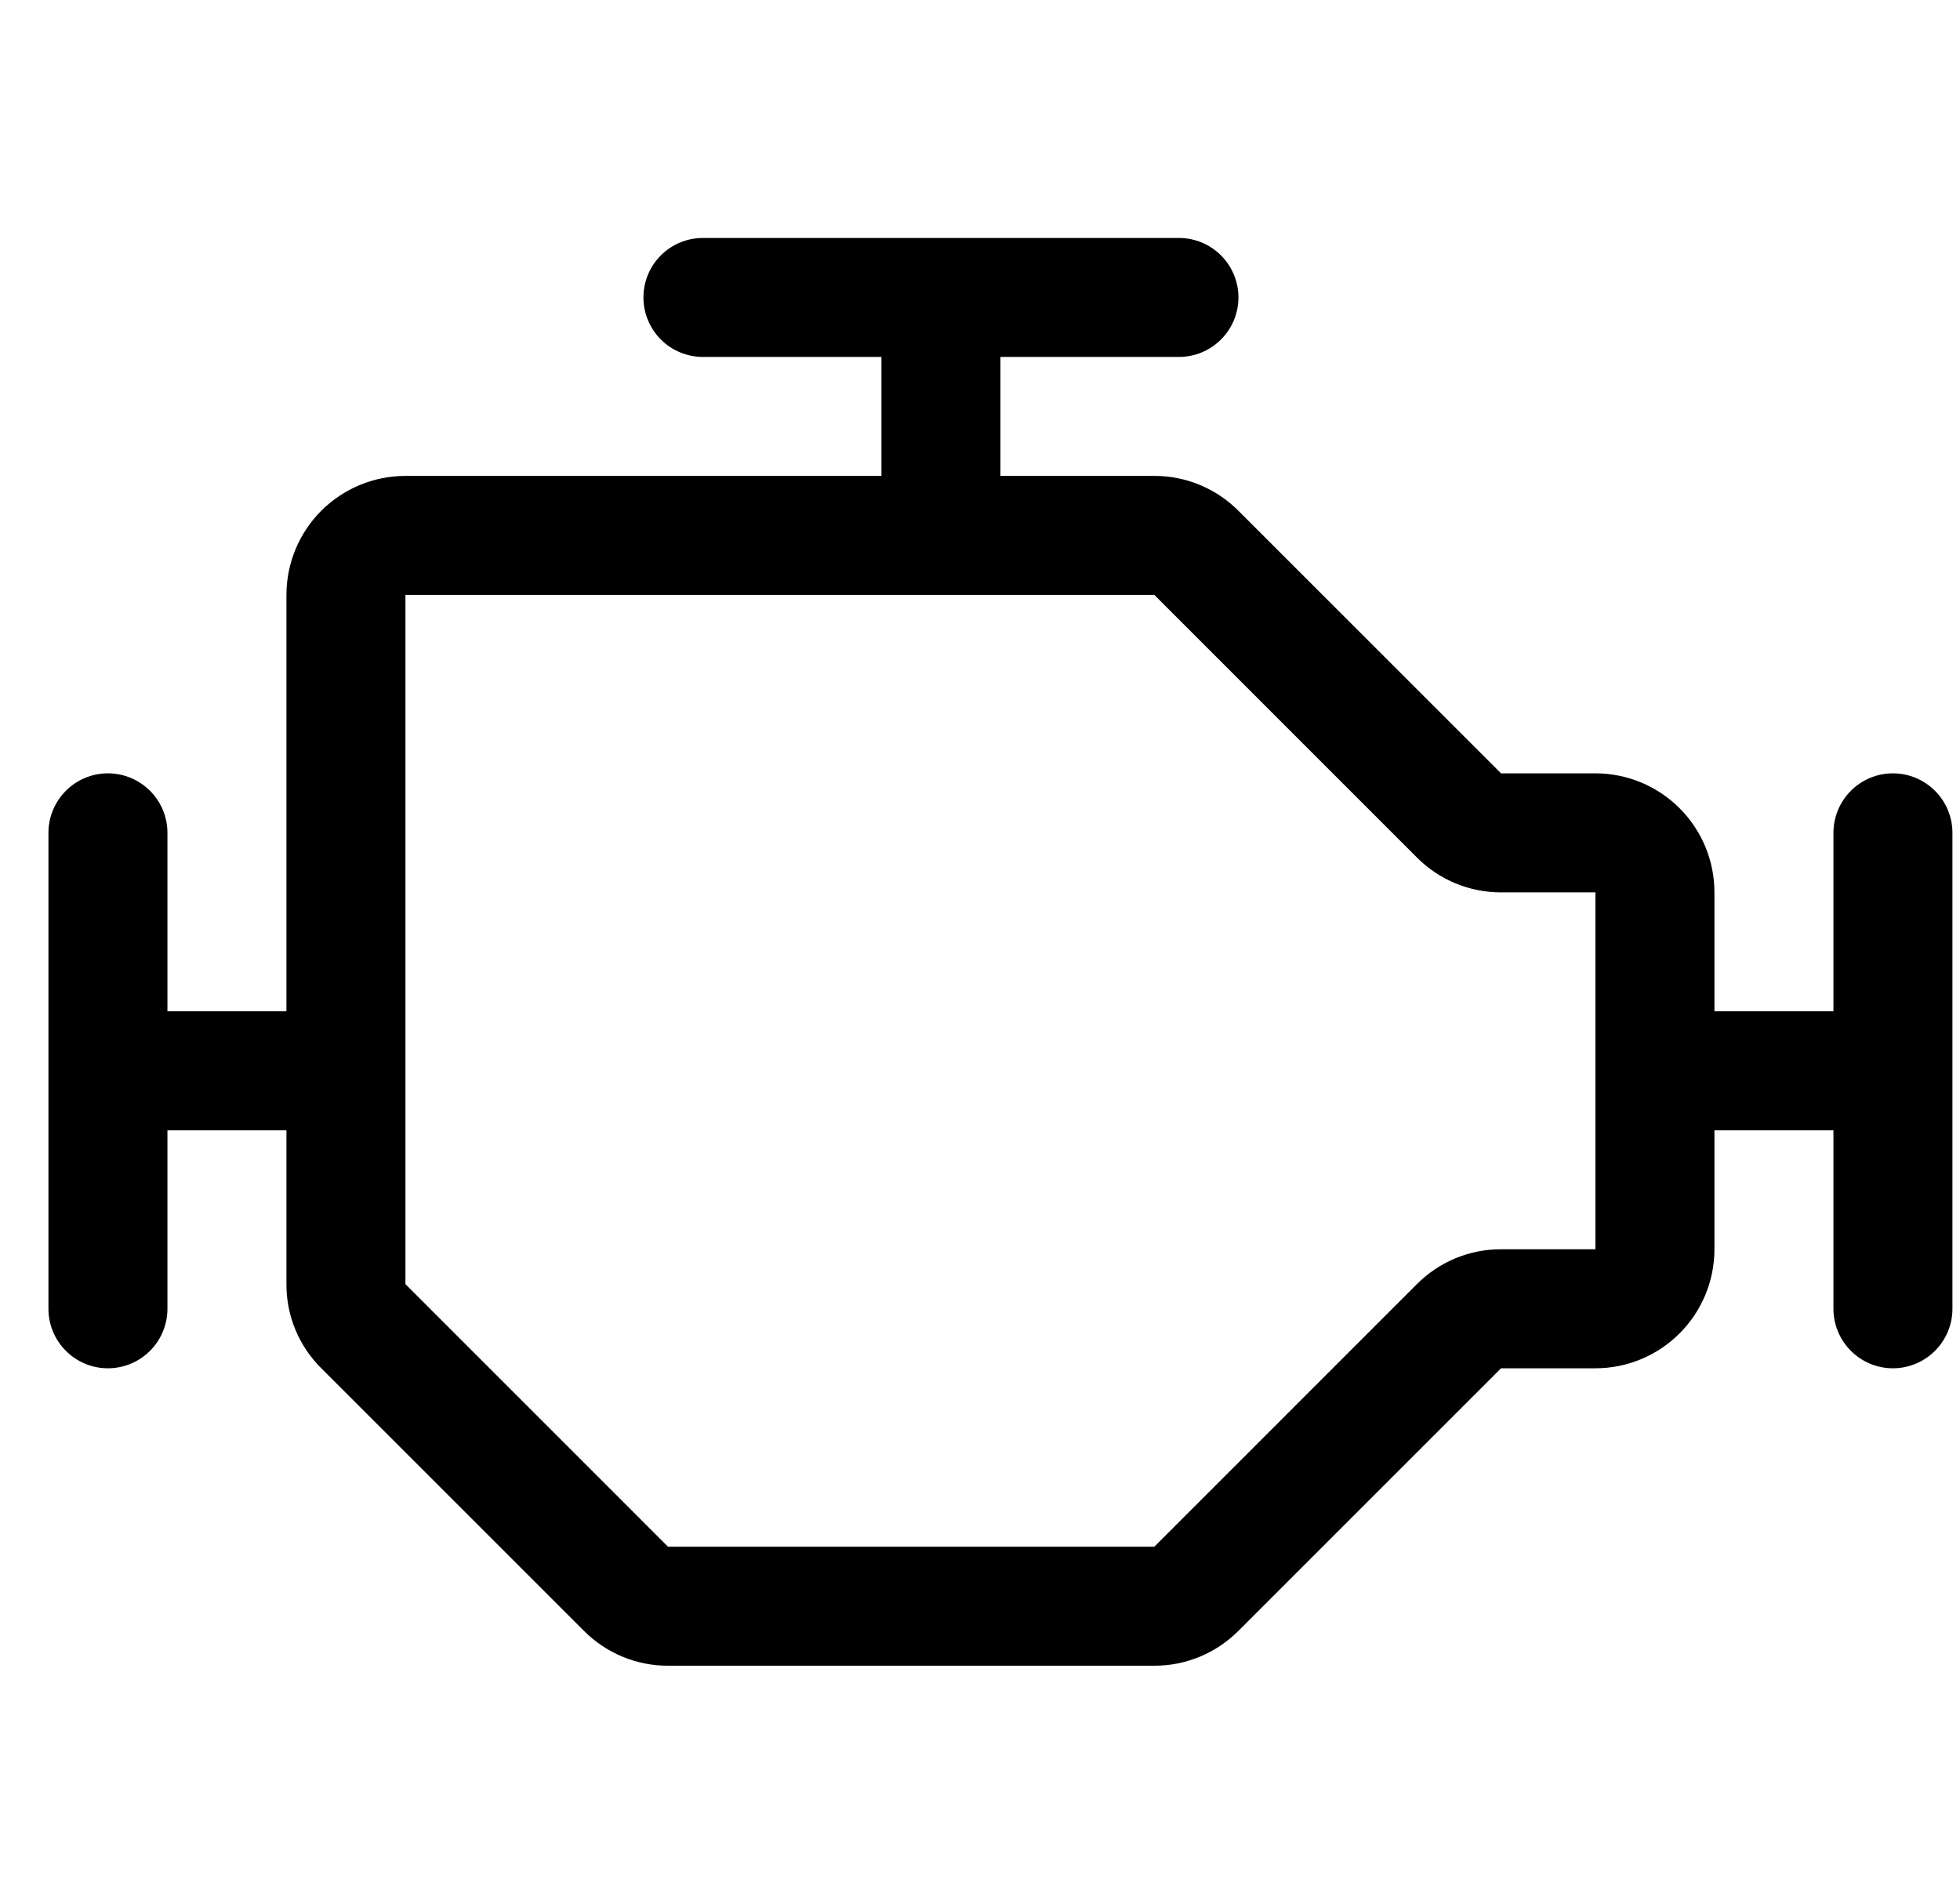 <svg width="35" height="34" viewBox="0 0 35 34" fill="none" xmlns="http://www.w3.org/2000/svg">
<g id="ph:engine" clip-path="url(#clip0_1_374)">
<path id="Vector" d="M33.802 13.812C33.52 13.812 33.25 13.924 33.051 14.124C32.852 14.323 32.74 14.593 32.74 14.875V18.062H30.615V15.938C30.615 15.374 30.391 14.833 29.992 14.435C29.594 14.036 29.053 13.812 28.49 13.812H26.804L22.115 9.123C21.918 8.925 21.684 8.768 21.426 8.661C21.168 8.554 20.892 8.499 20.613 8.5H17.865V6.375H21.052C21.334 6.375 21.604 6.263 21.803 6.064C22.003 5.865 22.115 5.594 22.115 5.312C22.115 5.031 22.003 4.76 21.803 4.561C21.604 4.362 21.334 4.25 21.052 4.25H12.552C12.271 4.25 12 4.362 11.801 4.561C11.602 4.76 11.49 5.031 11.49 5.312C11.49 5.594 11.602 5.865 11.801 6.064C12 6.263 12.271 6.375 12.552 6.375H15.74V8.5H7.24C6.676 8.5 6.136 8.724 5.737 9.122C5.339 9.521 5.115 10.061 5.115 10.625V18.062H2.99V14.875C2.99 14.593 2.878 14.323 2.679 14.124C2.479 13.924 2.209 13.812 1.927 13.812C1.645 13.812 1.375 13.924 1.176 14.124C0.977 14.323 0.865 14.593 0.865 14.875L0.865 23.375C0.865 23.657 0.977 23.927 1.176 24.126C1.375 24.326 1.645 24.438 1.927 24.438C2.209 24.438 2.479 24.326 2.679 24.126C2.878 23.927 2.99 23.657 2.99 23.375V20.188H5.115V22.935C5.114 23.215 5.168 23.491 5.275 23.749C5.382 24.007 5.539 24.241 5.738 24.438L10.427 29.127C10.624 29.325 10.858 29.482 11.116 29.589C11.374 29.696 11.65 29.751 11.929 29.75H20.613C20.892 29.751 21.168 29.696 21.426 29.589C21.684 29.482 21.918 29.325 22.115 29.127L26.804 24.438H28.49C29.053 24.438 29.594 24.214 29.992 23.815C30.391 23.417 30.615 22.876 30.615 22.312V20.188H32.74V23.375C32.74 23.657 32.852 23.927 33.051 24.126C33.25 24.326 33.52 24.438 33.802 24.438C34.084 24.438 34.354 24.326 34.553 24.126C34.753 23.927 34.865 23.657 34.865 23.375V14.875C34.865 14.593 34.753 14.323 34.553 14.124C34.354 13.924 34.084 13.812 33.802 13.812ZM28.49 22.312H26.804C26.525 22.312 26.249 22.366 25.991 22.473C25.733 22.58 25.499 22.737 25.302 22.935L20.613 27.625H11.929L7.24 22.935V10.625H20.613L25.302 15.315C25.499 15.513 25.733 15.67 25.991 15.777C26.249 15.884 26.525 15.938 26.804 15.938H28.49V22.312Z" fill="black"/>
</g>
<defs>
<clipPath id="clip0_1_374">
<rect width="34" height="34" fill="white" transform="translate(0.865)"/>
</clipPath>
</defs>
</svg>
